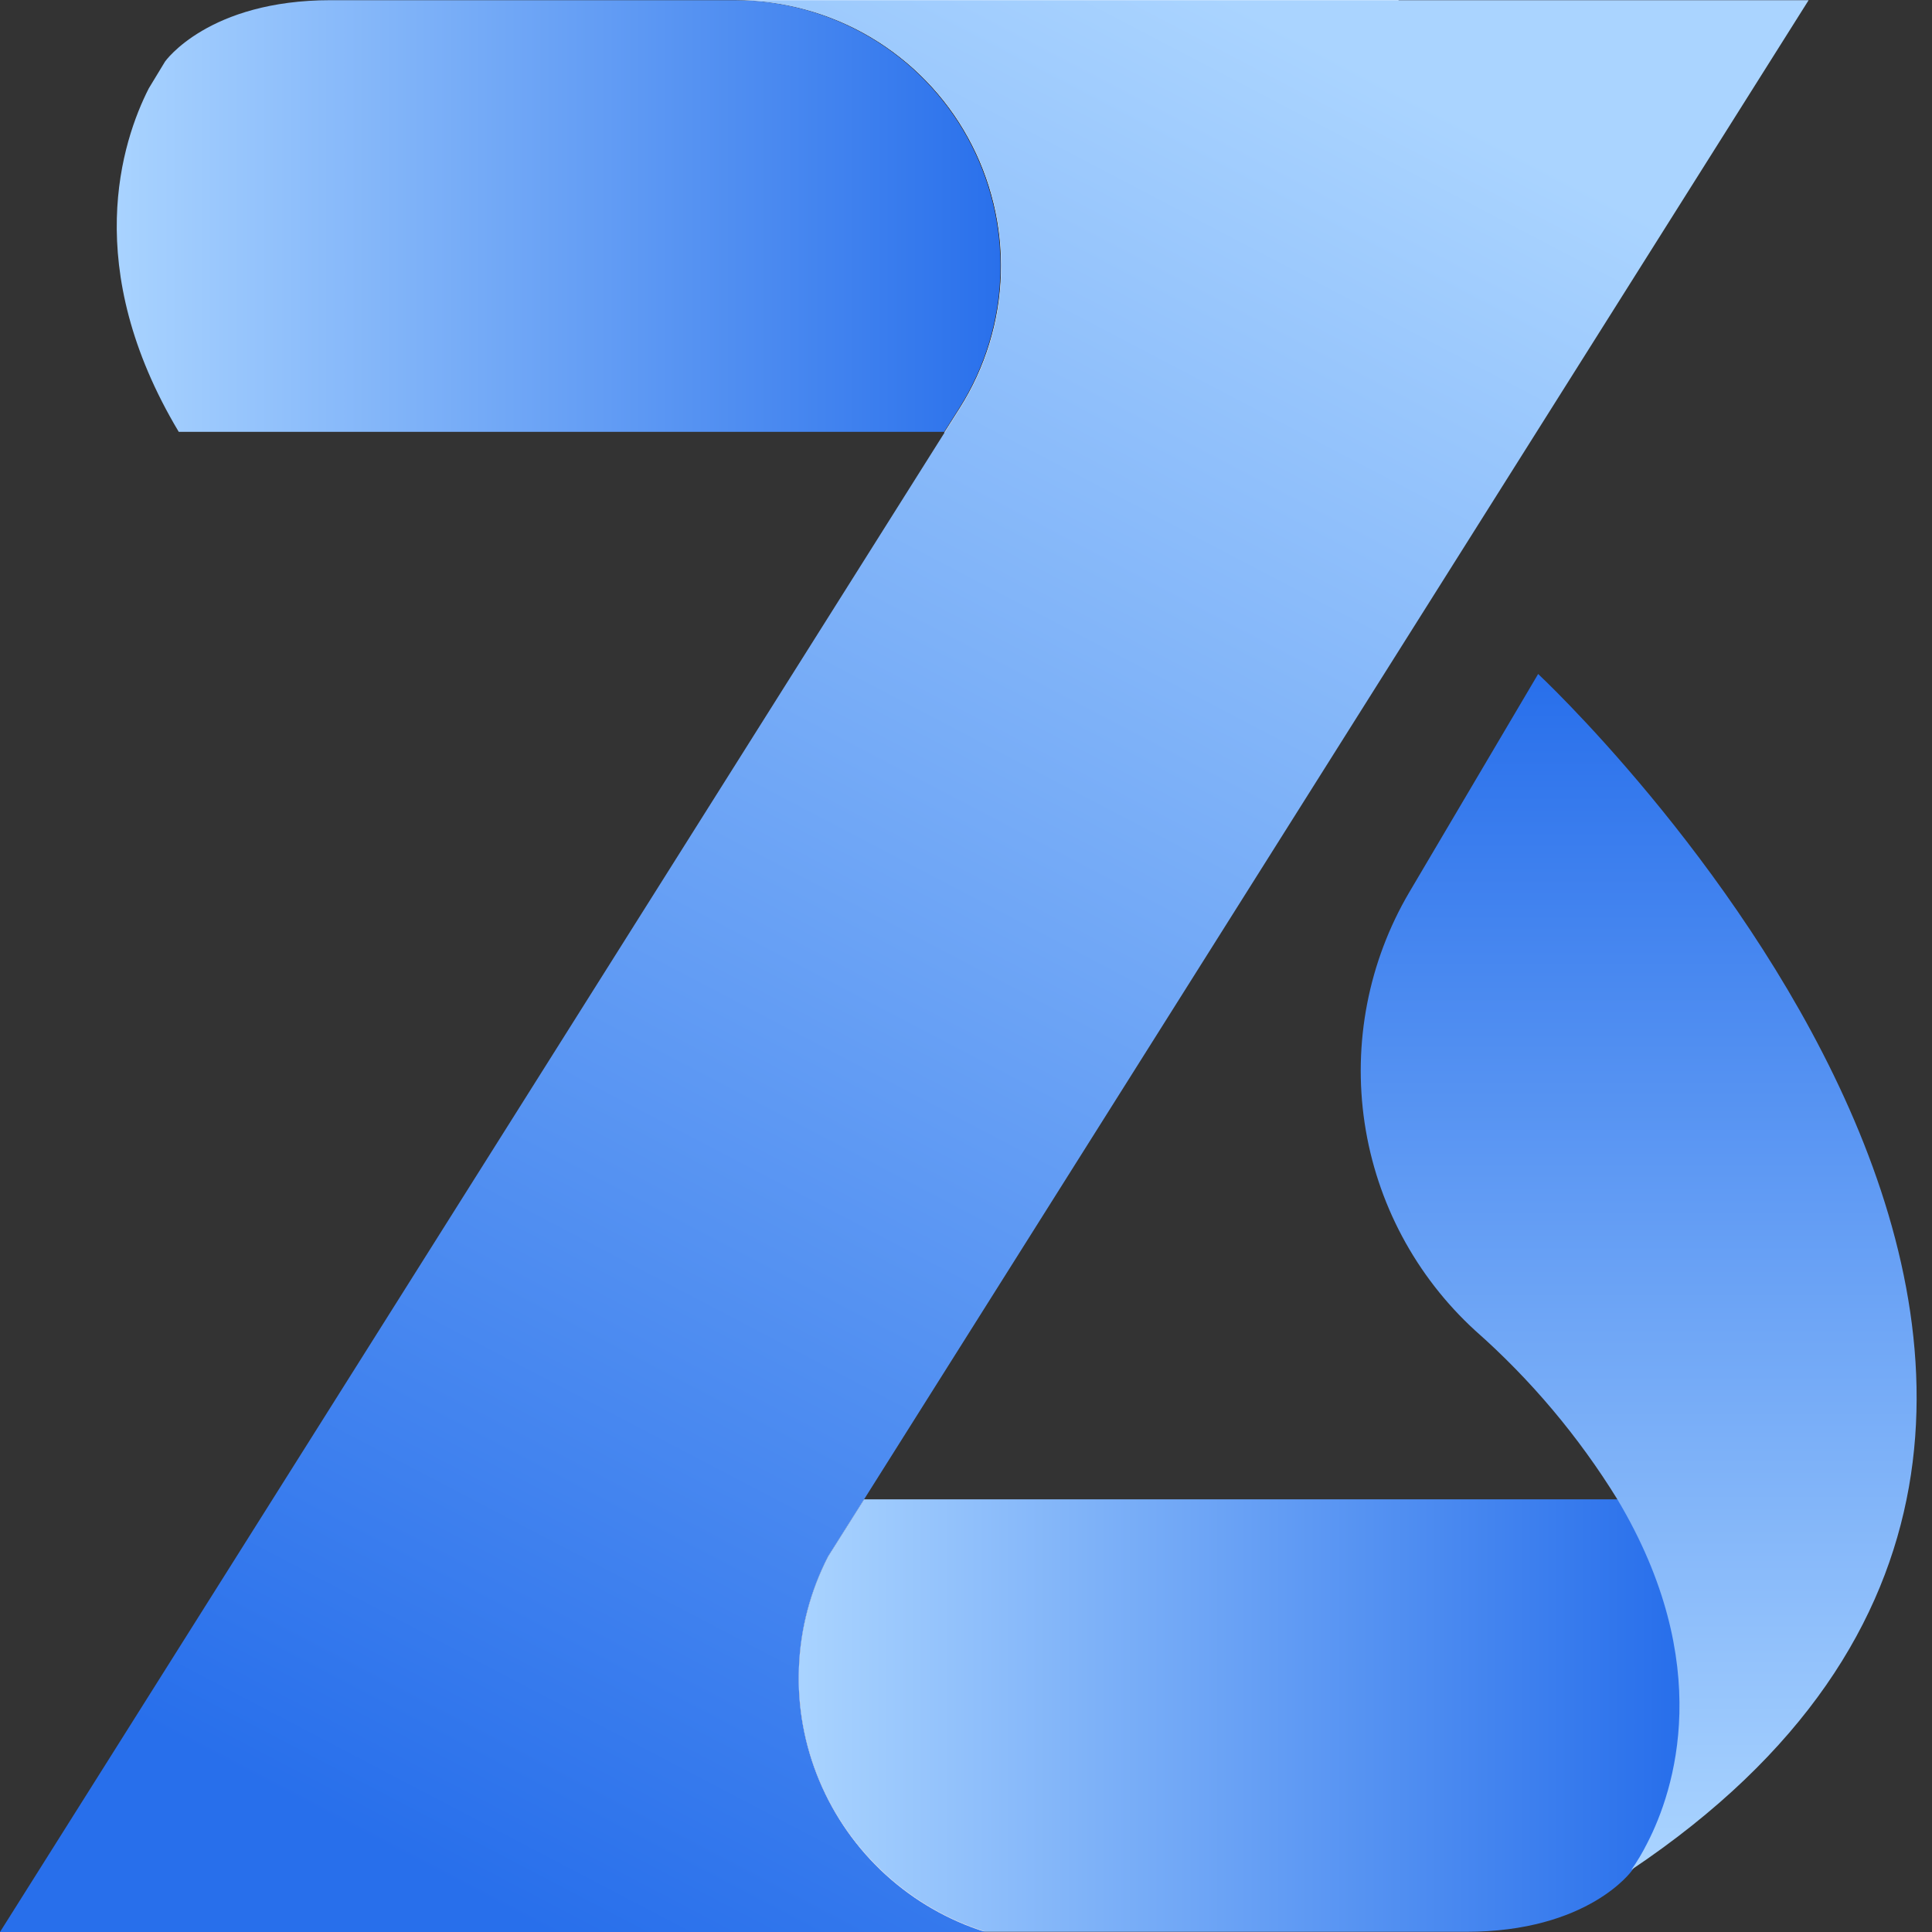<svg width="21" height="21" viewBox="0 0 21 21" fill="none" xmlns="http://www.w3.org/2000/svg">
<rect x="0" y="0" width="21" height="21" fill="#333333" stroke="none"/>
<path d="M17.738 20.333C17.804 20.24 17.863 20.142 17.913 20.039L17.738 20.333Z" fill="white"/>
<path d="M17.587 16.297H9.393L9.001 16.918C8.809 17.293 8.701 17.705 8.685 18.127C8.669 18.548 8.745 18.967 8.908 19.356C9.071 19.745 9.317 20.093 9.629 20.377C9.941 20.66 10.311 20.872 10.713 20.998H15.935C17.267 20.998 17.738 20.333 17.738 20.333L17.913 20.039C18.205 19.465 18.657 18.091 17.587 16.297Z" fill="url(#paint0_linear_419_6152)"/>
<path d="M17.925 20.039L19.159 17.981L18.459 16.297H17.603C18.658 18.091 18.205 19.465 17.925 20.039Z" fill="white"/>
<path d="M16.719 7.326L15.319 9.697C14.874 10.453 14.703 11.339 14.833 12.207C14.963 13.074 15.388 13.871 16.035 14.463C16.638 14.995 17.158 15.613 17.58 16.297C18.651 18.091 18.198 19.465 17.907 20.03C17.856 20.132 17.798 20.231 17.732 20.324C25.258 15.28 16.719 7.326 16.719 7.326Z" fill="url(#paint1_linear_419_6152)"/>
<path d="M7.991 0.002H3.595C2.263 0.002 1.794 0.669 1.794 0.669L1.617 0.961C1.325 1.535 0.875 2.909 1.943 4.694H10.263L10.434 4.423C10.707 3.986 10.859 3.484 10.873 2.969C10.887 2.454 10.763 1.945 10.514 1.493C10.264 1.042 9.899 0.666 9.455 0.404C9.012 0.142 8.506 0.003 7.991 0.002Z" fill="url(#paint2_linear_419_6152)"/>
<path d="M9.001 16.918L9.393 16.297H5.73V20.996H10.713C10.311 20.87 9.942 20.658 9.63 20.375C9.318 20.091 9.072 19.743 8.909 19.355C8.746 18.966 8.67 18.547 8.686 18.126C8.702 17.705 8.809 17.293 9.001 16.918Z" fill="white"/>
<path d="M15.202 7.0435e-07H7.991C8.508 -0 9.016 0.138 9.461 0.401C9.906 0.664 10.273 1.041 10.522 1.494C10.772 1.947 10.895 2.459 10.88 2.976C10.864 3.493 10.71 3.996 10.434 4.433L10.263 4.703H15.202V7.0435e-07Z" fill="white"/>
<path d="M9.001 16.917L9.393 16.296L19.659 0.002H7.993C8.51 0.002 9.018 0.14 9.463 0.403C9.909 0.666 10.275 1.043 10.525 1.496C10.774 1.949 10.898 2.461 10.882 2.978C10.867 3.495 10.712 3.998 10.436 4.435L10.265 4.705L0 21H10.711C10.309 20.874 9.939 20.662 9.627 20.378C9.315 20.094 9.069 19.745 8.906 19.356C8.743 18.967 8.667 18.547 8.684 18.126C8.7 17.704 8.808 17.292 9.001 16.917Z" fill="url(#paint3_linear_419_6152)"/>
<defs>
<linearGradient id="paint0_linear_419_6152" x1="8.635" y1="18.665" x2="18.2" y2="18.665" gradientUnits="userSpaceOnUse">
<stop stop-color="#AAD4FF"/>
<stop offset="1" stop-color="#286FEB"/>
</linearGradient>
<linearGradient id="paint1_linear_419_6152" x1="17.812" y1="7.326" x2="17.812" y2="20.324" gradientUnits="userSpaceOnUse">
<stop stop-color="#286FEB"/>
<stop offset="1" stop-color="#AAD4FF"/>
</linearGradient>
<linearGradient id="paint2_linear_419_6152" x1="10.968" y1="2.333" x2="1.169" y2="2.333" gradientUnits="userSpaceOnUse">
<stop stop-color="#286FEB"/>
<stop offset="1" stop-color="#AAD4FF"/>
</linearGradient>
<linearGradient id="paint3_linear_419_6152" x1="5.835" y1="20.997" x2="16.101" y2="1.399" gradientUnits="userSpaceOnUse">
<stop stop-color="#286FEB"/>
<stop offset="1" stop-color="#AAD4FF"/>
</linearGradient>
</defs>
</svg>
